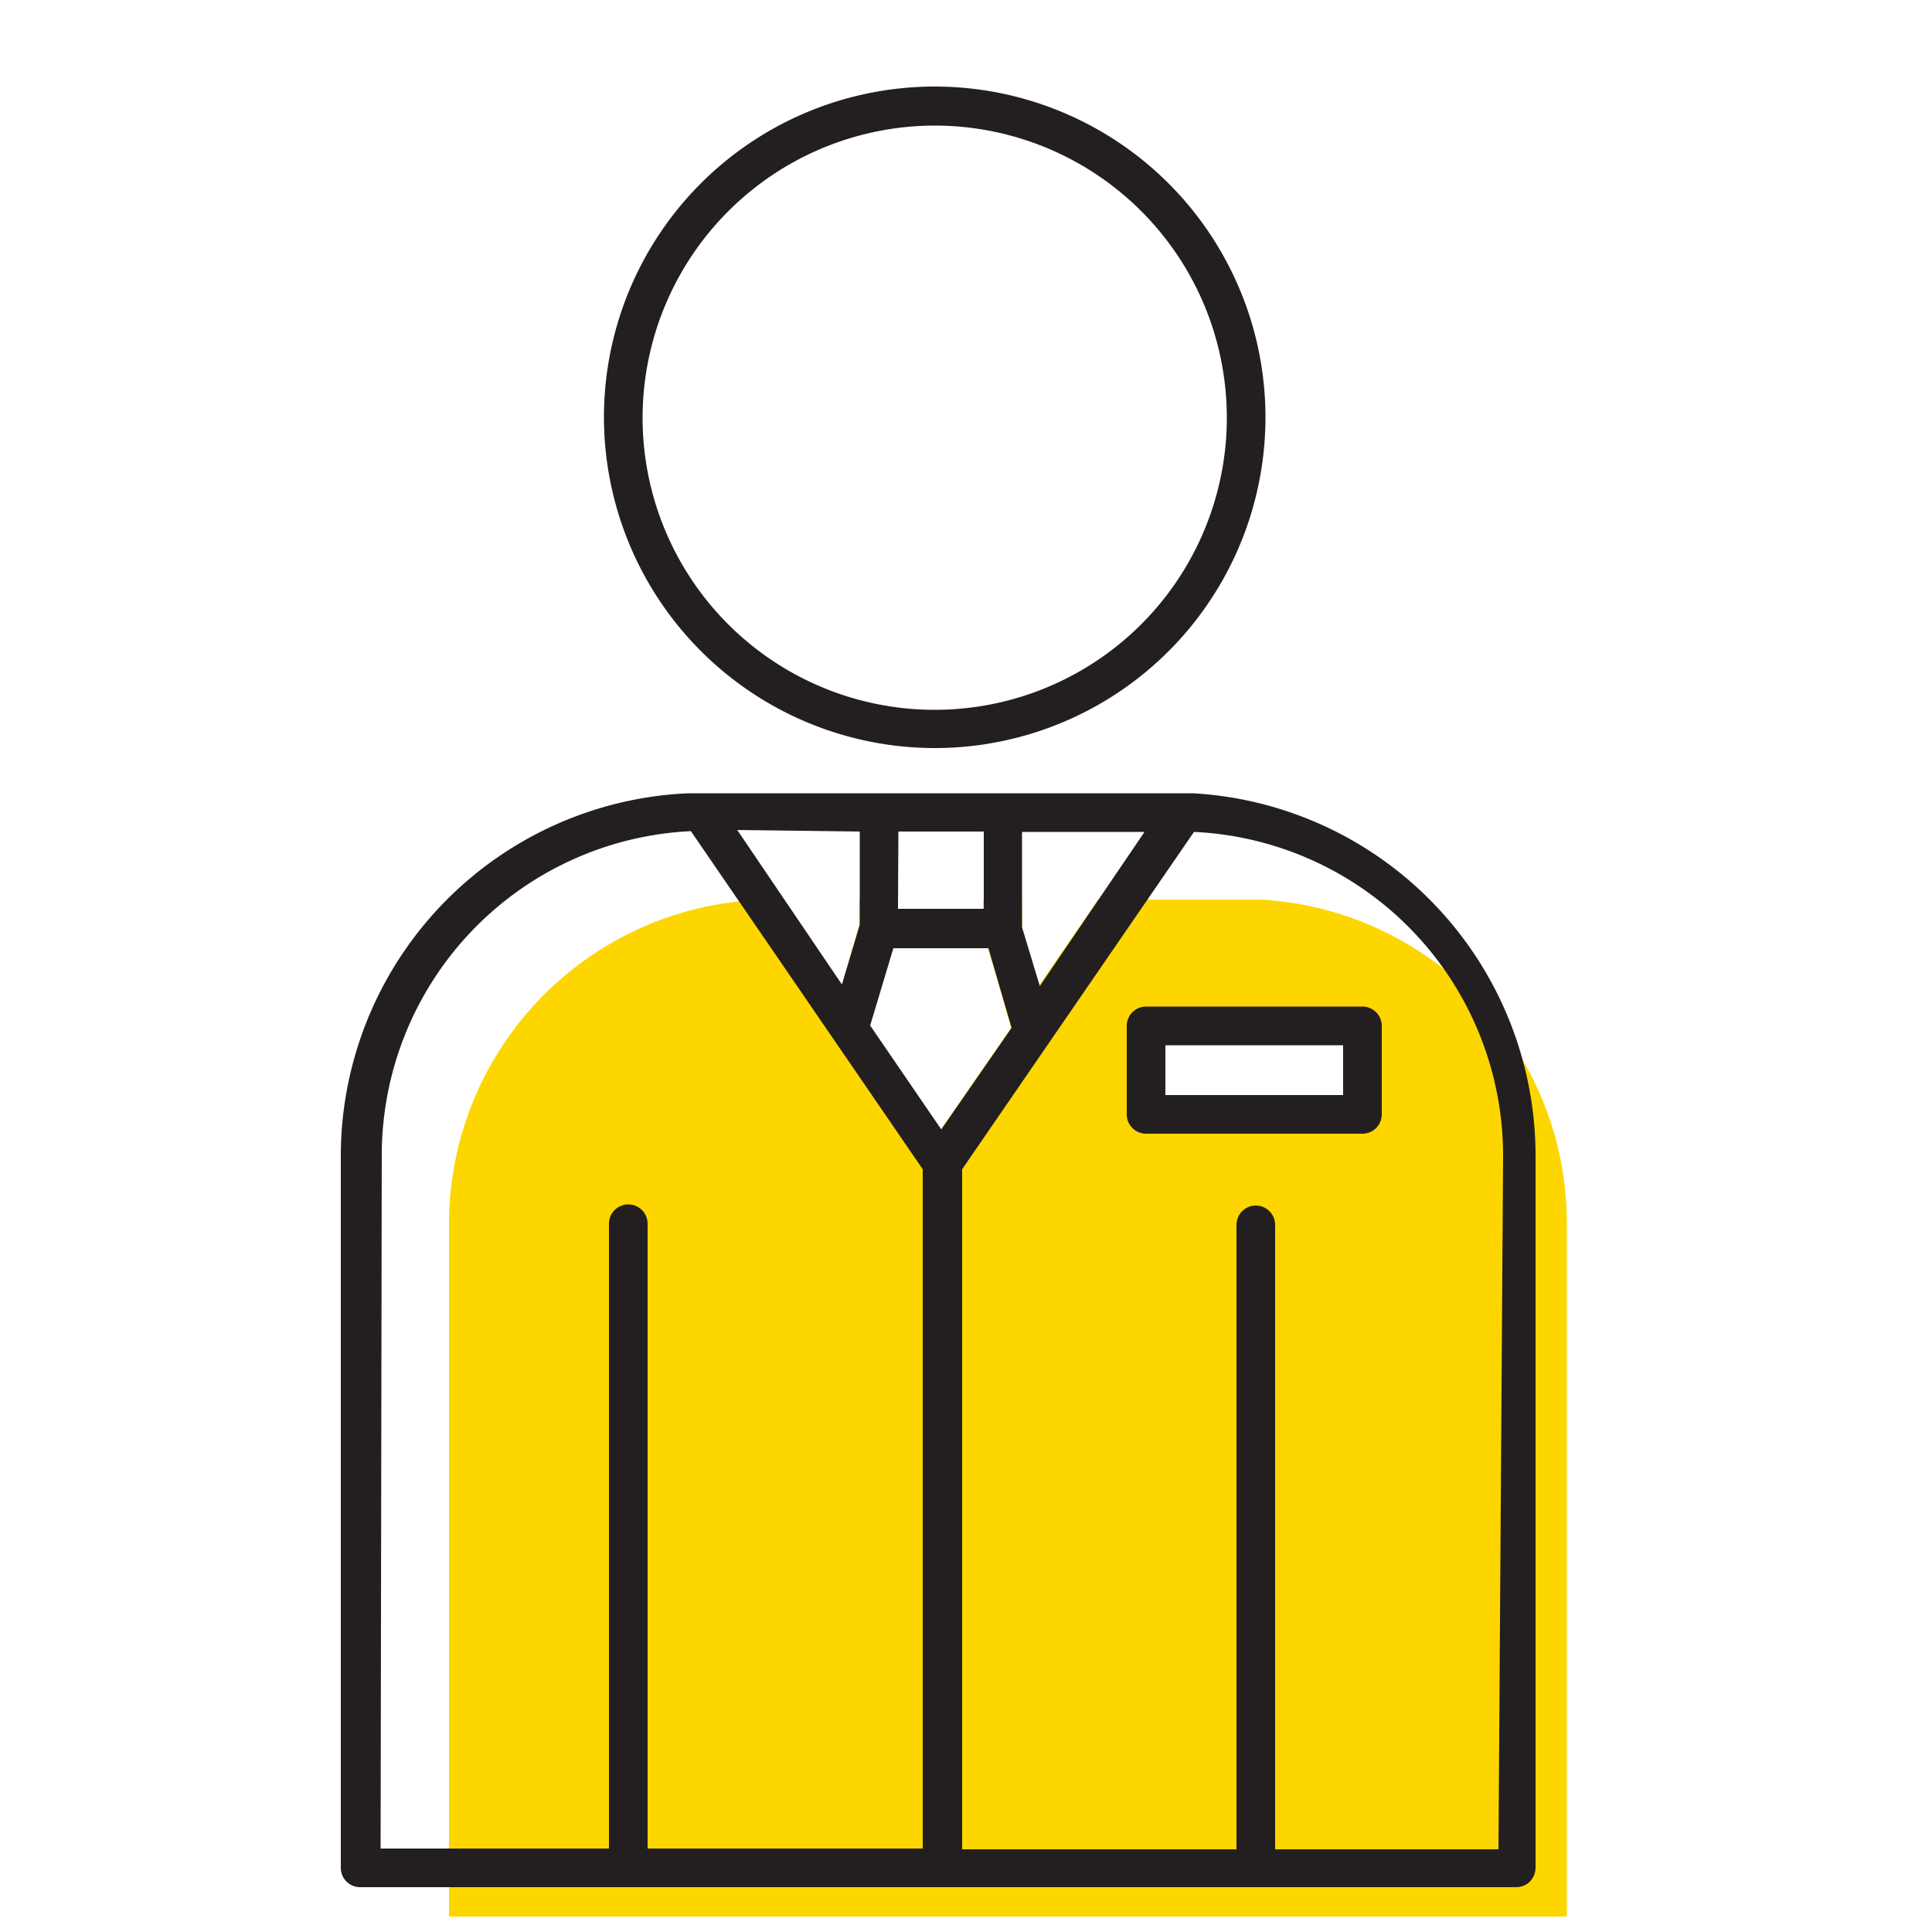 <svg id="a1cf9b11-0e39-4e8e-93d4-655f7b54791f" data-name="ICONS" xmlns="http://www.w3.org/2000/svg" viewBox="0 0 50 50"><path d="M24.18,19.36a8.56,8.56,0,1,0-8.55-8.55A8.57,8.57,0,0,0,24.18,19.36Zm0-16.11a7.56,7.56,0,1,1-7.55,7.56A7.57,7.57,0,0,1,24.18,3.25Z" fill="#231f20"/><path d="M32.61,23.28H28.42L26.9,25.49,26.45,24v-.71h-1v.23H23.24v-.23h-1v.66l-.46,1.55-1.52-2.21h-.64a8.4,8.4,0,0,0-8,8.38l0,17.93,28.93,0,0-17.93A8.39,8.39,0,0,0,32.61,23.28Zm-8.26,5.95-1.84-2.69.6-2h2.46l.6,2.06Zm10.41-.89h-4.6V27.05h4.6Z" fill="#fdd600"/><path d="M30.88,20.53H17.82a9.4,9.4,0,0,0-9,9.38l0,18.43a.5.5,0,0,0,.5.5l15,0h0l14.92,0h0a.52.52,0,0,0,.35-.14.53.53,0,0,0,.15-.36l0-18.43A9.4,9.4,0,0,0,30.88,20.53Zm-21,9.36a8.4,8.4,0,0,1,8-8.38l6,8.75V47.84H16.76l0-16.17a.5.5,0,0,0-.5-.5h0a.5.5,0,0,0-.5.5l0,16.17H9.85Zm14.48-.66-1.84-2.69.6-2h2.46l.6,2.06Zm-1.11-7.71h2.21v2H23.24Zm-1,0v2.41l-.46,1.55-2.71-4Zm4.66,4L26.45,24V21.53h3.17ZM38.78,47.86H33l0-16.16a.5.5,0,0,0-.5-.5h0a.5.5,0,0,0-.5.5l0,16.16h-7.1V30.26l6-8.73h0a8.39,8.39,0,0,1,8,8.4Z" fill="#231f20"/><path d="M35.76,28.84V26.55a.5.5,0,0,0-.5-.5h-5.6a.5.5,0,0,0-.5.5v2.29a.5.5,0,0,0,.5.5h5.6A.5.5,0,0,0,35.76,28.84Zm-1-.5h-4.6V27.05h4.6Z" fill="#231f20"/></svg>